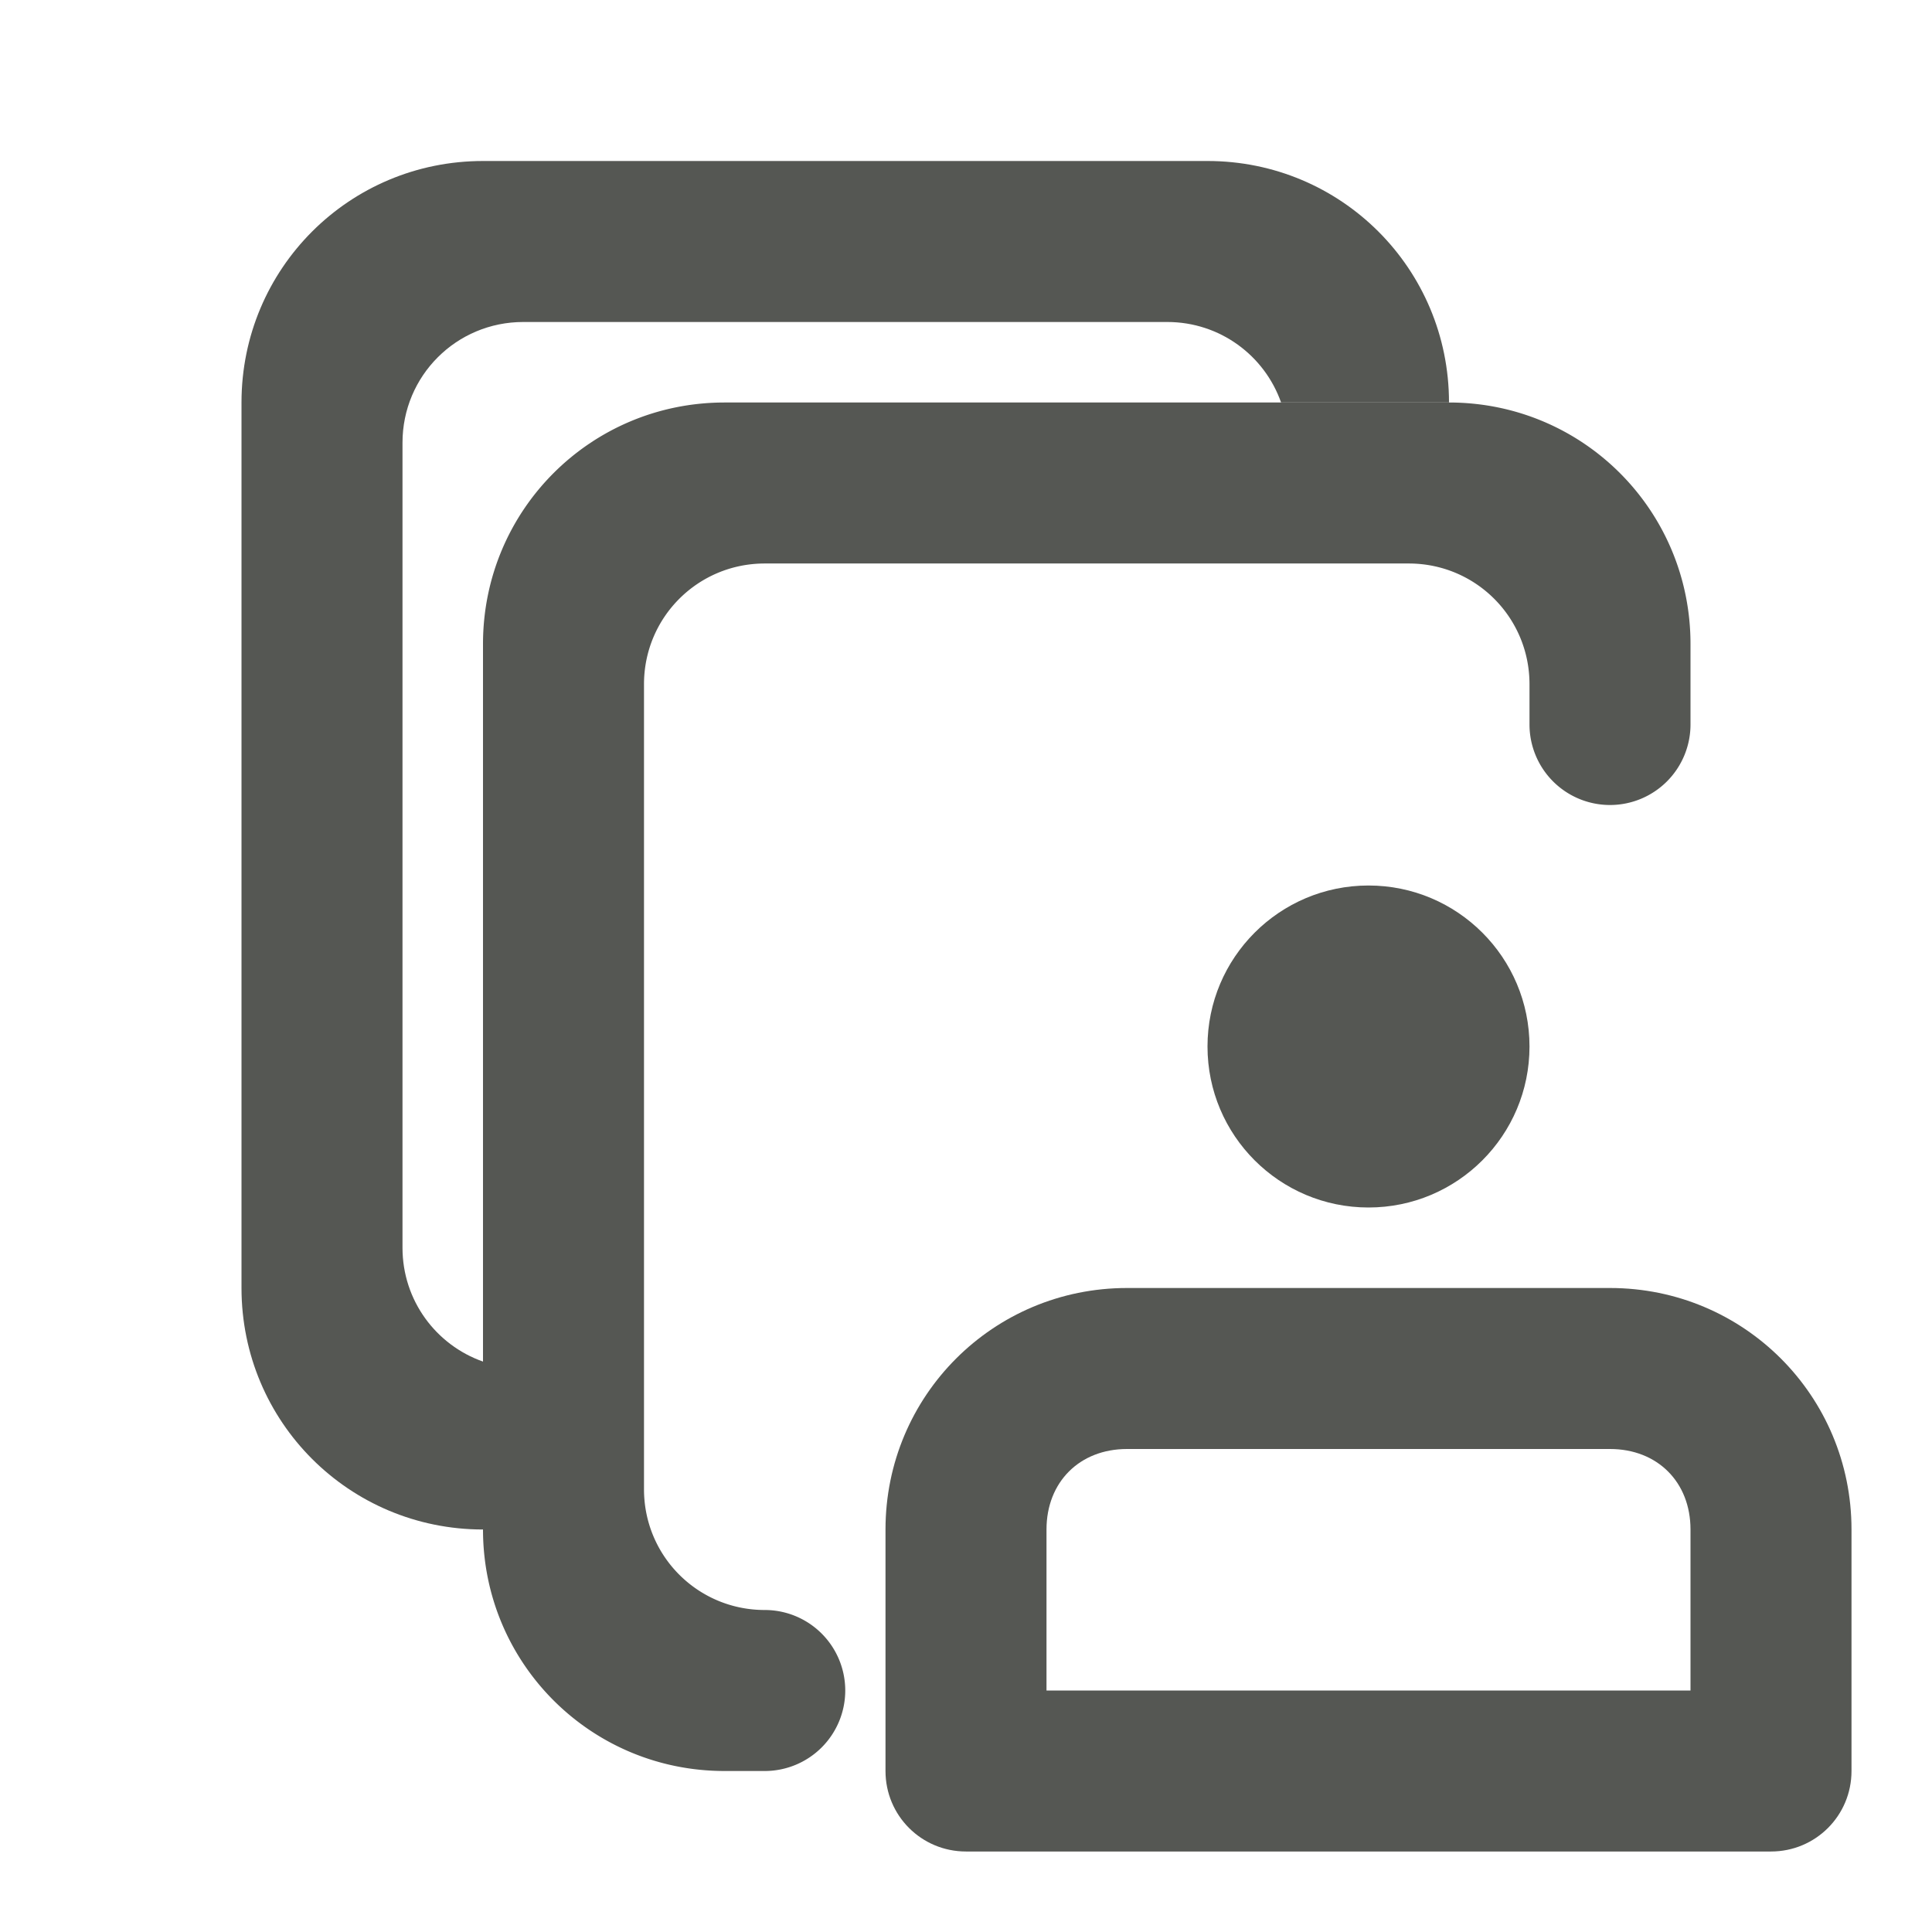 <svg viewBox="0 0 24 24" xmlns="http://www.w3.org/2000/svg"><g fill="#555753"><path d="m9 5c-1.662 0-3 1.338-3 3v11c0 1.662 1.338 3 3 3h.5a1 1 0 0 0 1-1 1 1 0 0 0 -1-1c-.831 0-1.5-.669-1.5-1.5v-10c0-.831.669-1.5 1.5-1.5h8c.831 0 1.5.669 1.5 1.5v.5a1 1 0 0 0 1 1 1 1 0 0 0 1-1v-1c0-1.662-1.338-3-3-3z"/><path d="m6 2c-1.662 0-3 1.338-3 3v11c0 1.662 1.338 3 3 3v-2.086c-.583-.205-1-.759-1-1.414v-10c0-.831.669-1.5 1.5-1.5h8c.655 0 1.209.417 1.414 1h2.086c0-1.662-1.338-3-3-3z"/><circle cx="17" cy="13" r="2"/><path d="m14 16c-1.662 0-3 1.338-3 3v3c0 .554.446 1 1 1h10c.554 0 1-.446 1-1v-3c0-1.662-1.338-3-3-3zm0 2h6c.589 0 1 .411 1 1v2h-8v-2c0-.589.411-1 1-1z"/></g></svg>